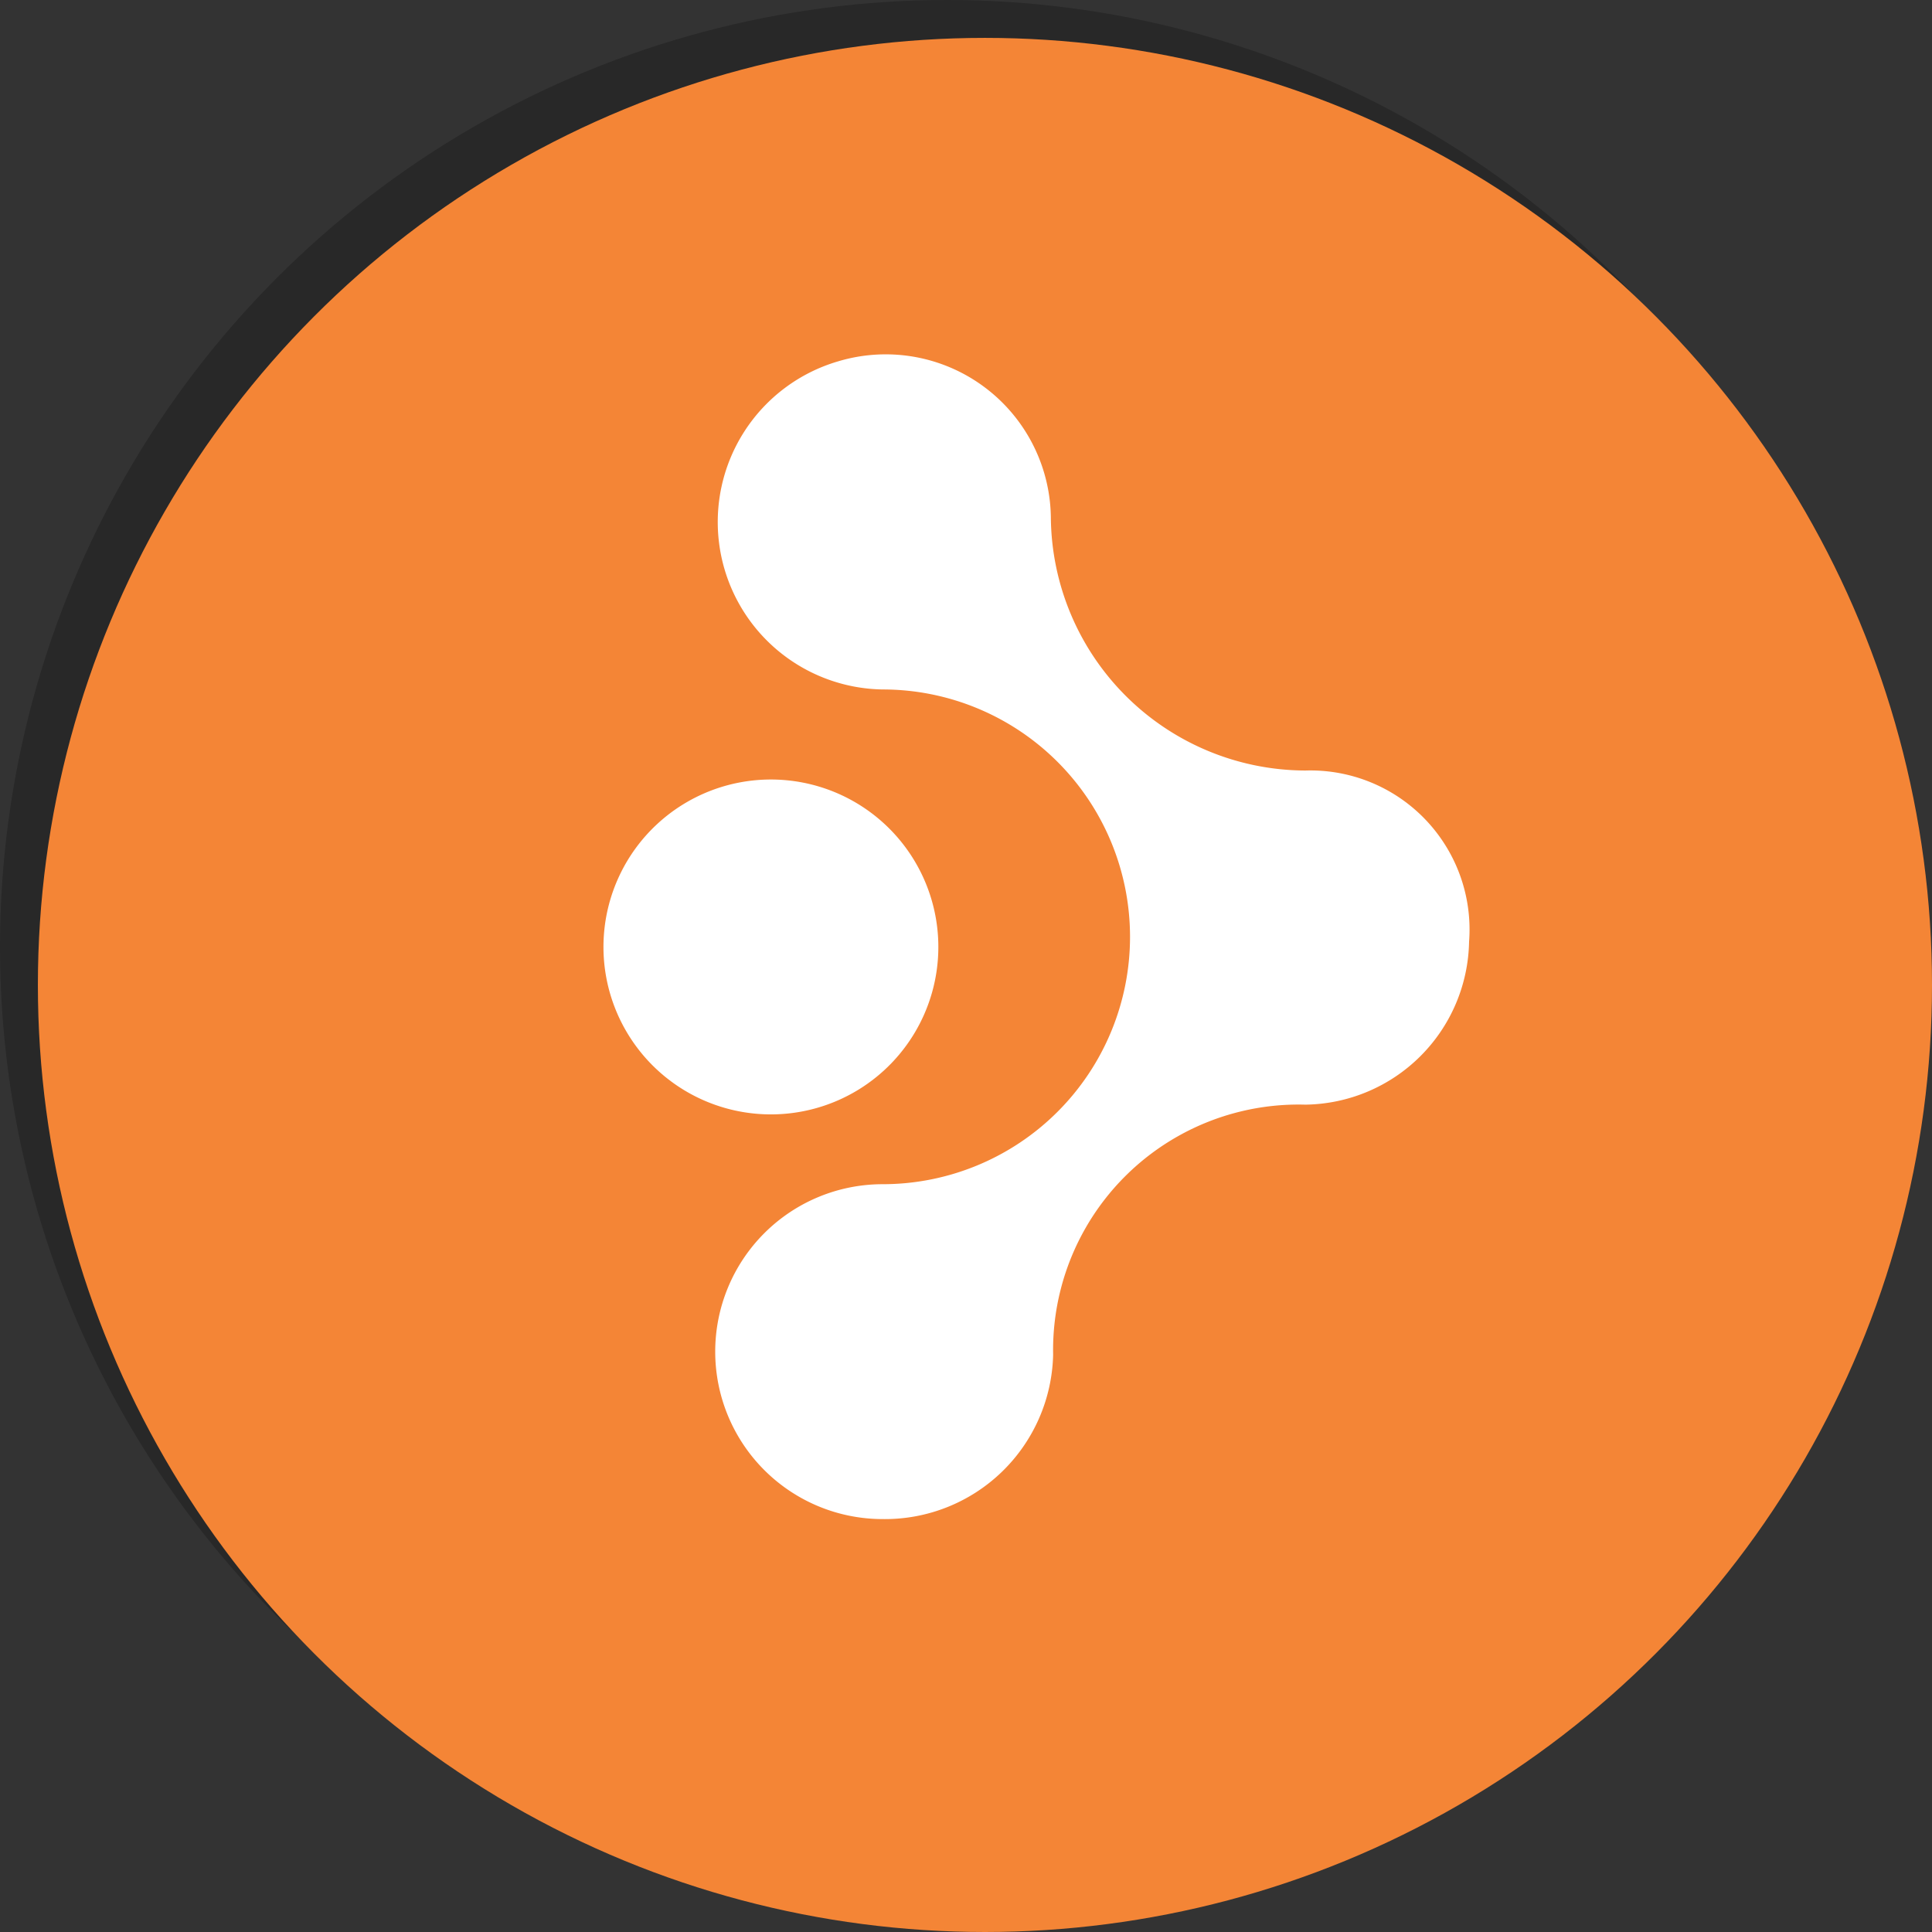 <svg xmlns="http://www.w3.org/2000/svg" viewBox="0 0 25.5 25.5"><rect x="0" y="0" width="25.5" height="25.5" fill="#333333" stroke="none"/><defs><style>.cls-1{isolation:isolate;}.cls-2{opacity:0.22;mix-blend-mode:multiply;}.cls-3{fill:#f48536;}.cls-4{fill:#fff;}</style></defs><title>AMP_FullColor</title><g class="cls-1"><g id="menu_op1" data-name="menu op1"><g class="cls-2"><circle cx="12.5" cy="12.5" r="12.5"/><path d="M4742.56,169.17a3.37,3.37,0,0,1-3.36-3.34,2.18,2.18,0,0,0-2.81-2.06,2.21,2.21,0,0,0,.59,4.33,3.26,3.26,0,1,1,0,6.53,2.21,2.21,0,0,0,0,4.42,2.22,2.22,0,0,0,2.25-2.17,3.24,3.24,0,0,1,3.33-3.3,2.19,2.19,0,0,0,2.16-2.15A2.1,2.1,0,0,0,4742.56,169.17Z" transform="translate(-4725.83 -159.5)"/><path d="M4737.71,171.35a2.21,2.21,0,0,0-4.41,0A2.21,2.21,0,1,0,4737.71,171.35Z" transform="translate(-4725.83 -159.5)"/></g><circle class="cls-3" cx="13" cy="13" r="12.5"/><path class="cls-4" d="M4743.06,169.67a3.37,3.37,0,0,1-3.36-3.34,2.18,2.18,0,0,0-2.81-2.06,2.21,2.21,0,0,0,.59,4.33,3.26,3.26,0,1,1,0,6.53,2.21,2.21,0,0,0,0,4.42,2.22,2.22,0,0,0,2.25-2.17,3.24,3.24,0,0,1,3.33-3.3,2.19,2.19,0,0,0,2.16-2.15A2.1,2.1,0,0,0,4743.06,169.67Z" transform="translate(-4725.83 -159.5)"/><path class="cls-4" d="M4738.21,171.85a2.21,2.21,0,0,0-4.41,0A2.21,2.21,0,1,0,4738.21,171.85Z" transform="translate(-4725.83 -159.5)"/></g></g></svg>